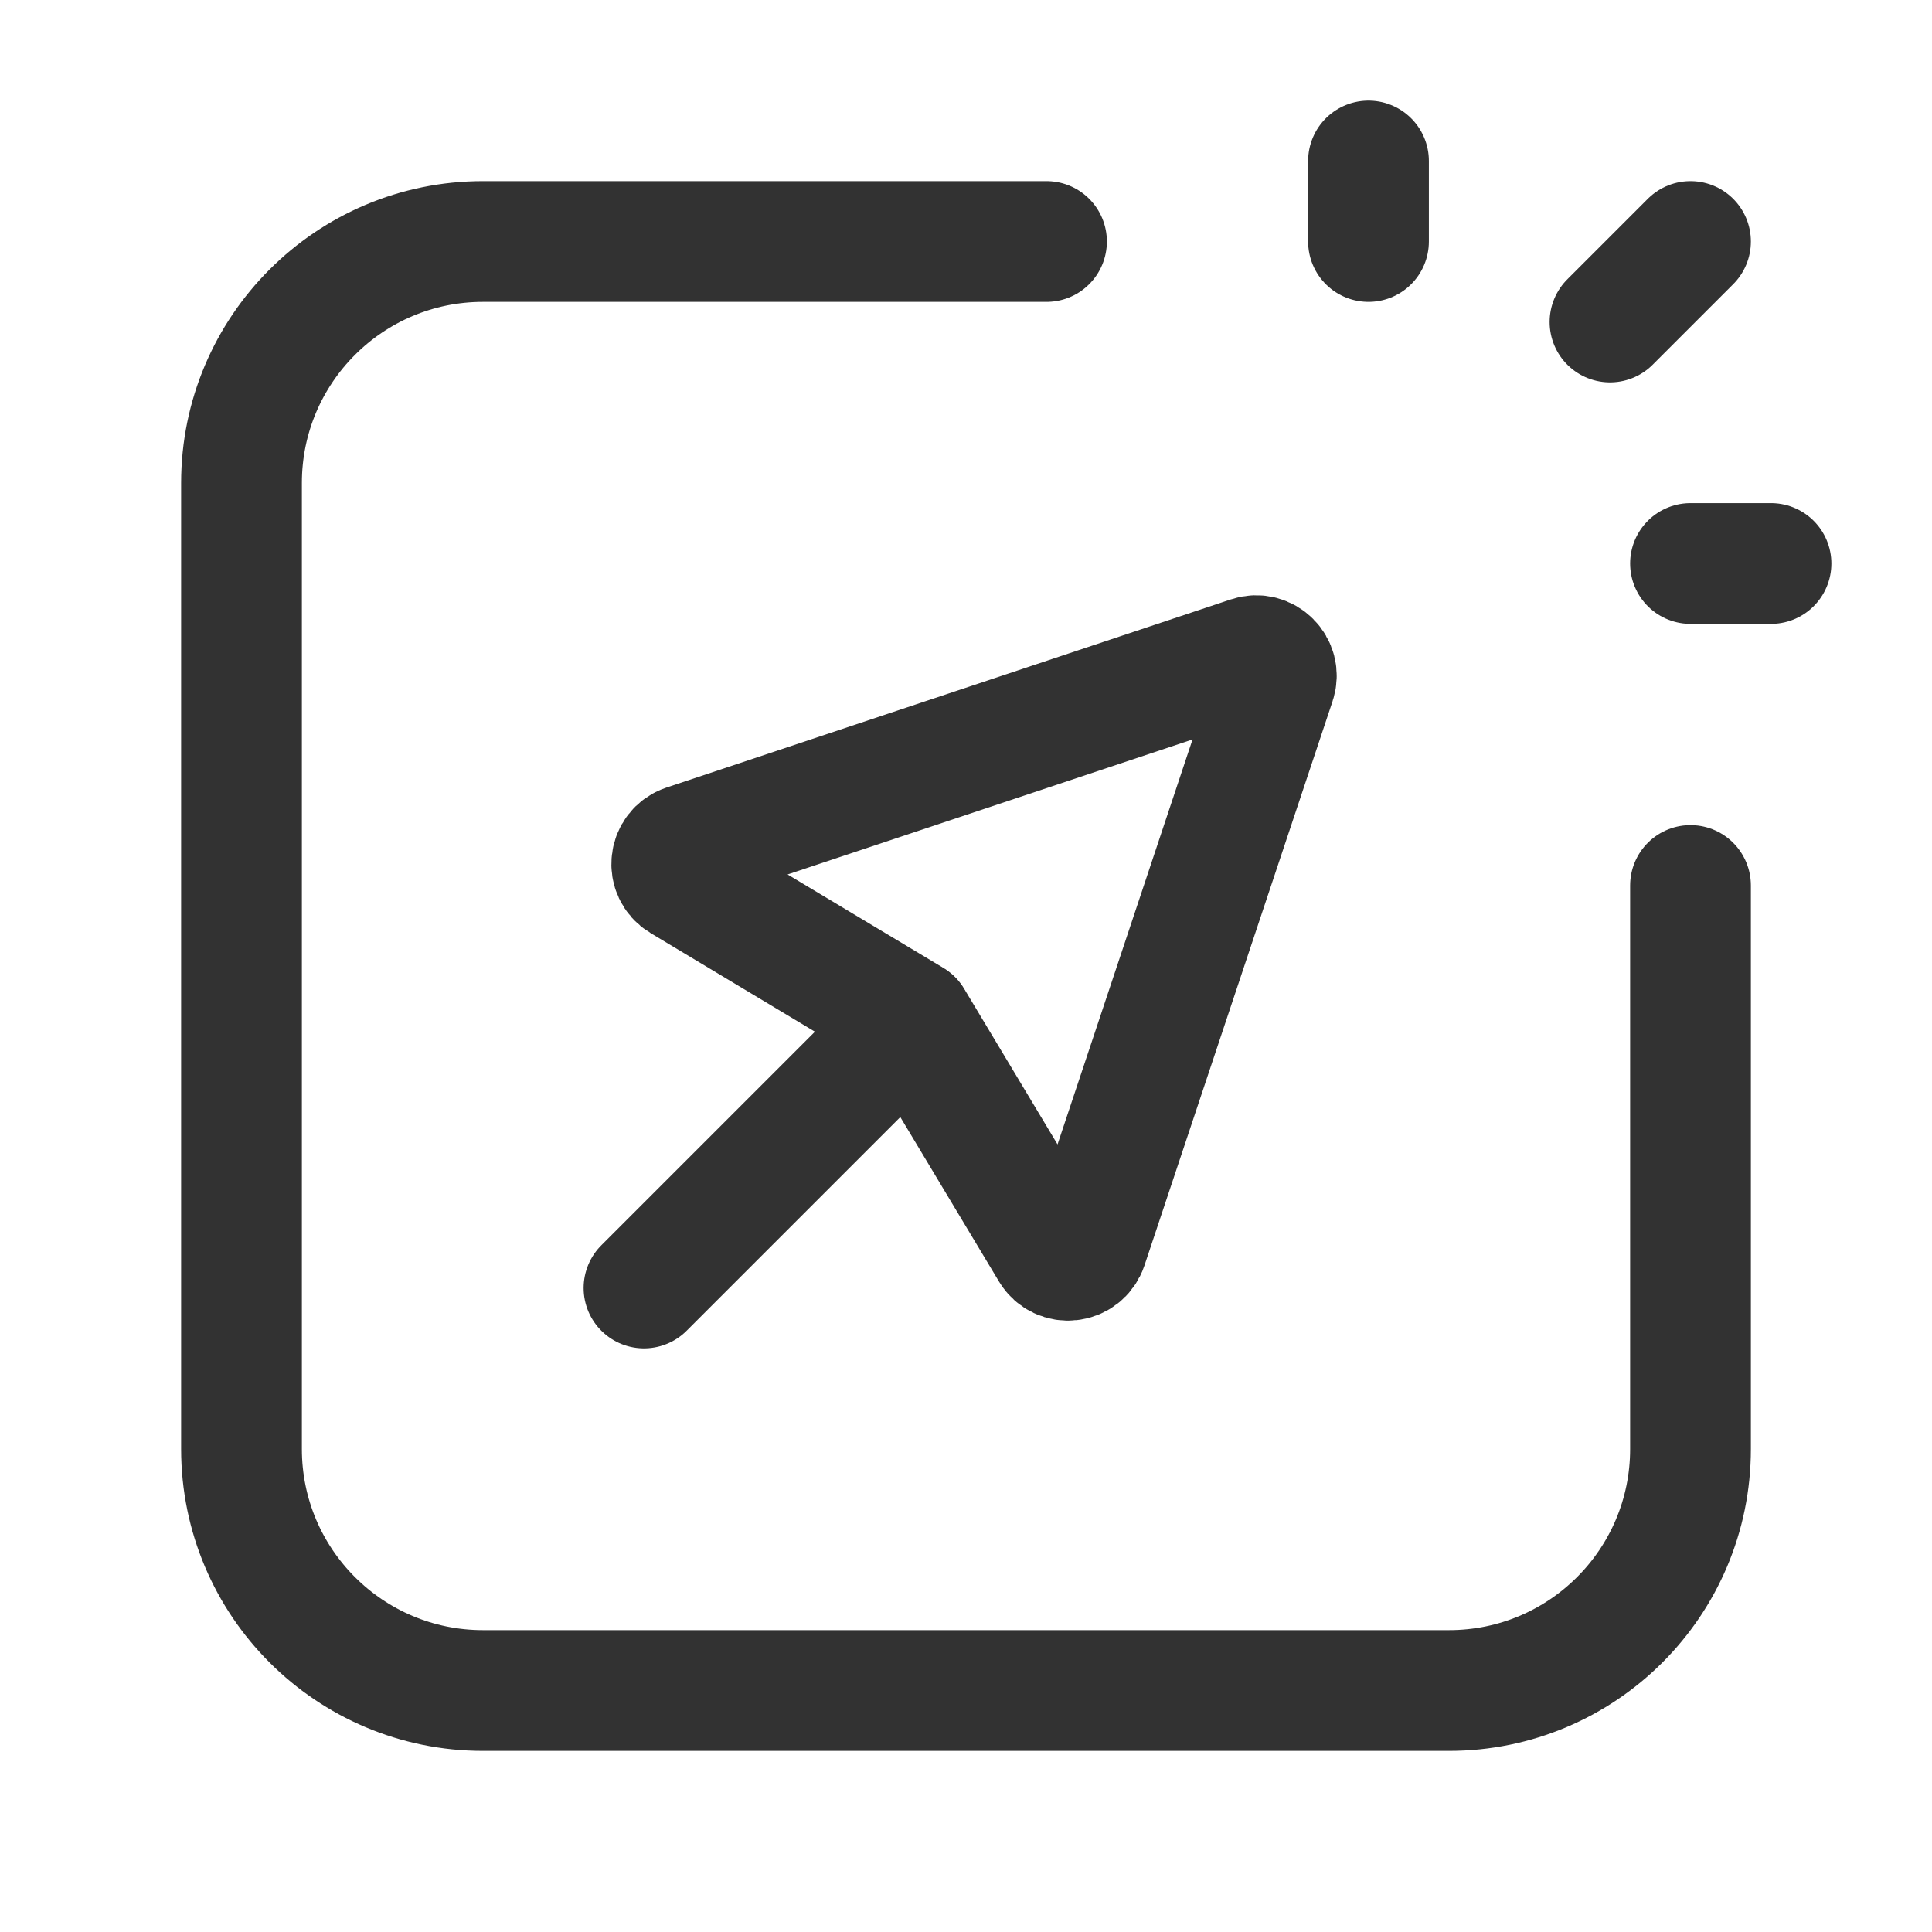 <?xml version="1.0" encoding="UTF-8"?><svg version="1.1" viewBox="0 0 24 24" xmlns="http://www.w3.org/2000/svg" xmlns:xlink="http://www.w3.org/1999/xlink"><g fill="none"><rect width="24" height="24"></rect><path stroke="#323232" stroke-linecap="round" stroke-linejoin="round" stroke-width="1.5" d="M21 11v7c0 1.657-1.343 3-3 3h-12c-1.657 0-3-1.343-3-3v-12c0-1.657 1.343-3 3-3h7"></path><path stroke="#323232" stroke-linecap="round" stroke-linejoin="round" stroke-width="1.5" d="M20 4l1-1"></path><path stroke="#323232" stroke-linecap="round" stroke-linejoin="round" stroke-width="1.5" d="M21 7h1"></path><path stroke="#323232" stroke-linecap="round" stroke-linejoin="round" stroke-width="1.5" d="M17 3v-1"></path><line x1="8" x2="11.33" y1="16" y2="12.67" stroke="#323232" stroke-linecap="round" stroke-linejoin="round" stroke-width="1.5"></line><path stroke="#323232" stroke-linecap="round" stroke-linejoin="round" stroke-width="1.5" d="M8.466 10.947l2.867 1.72 1.72 2.867c.11.183.384.153.452-.05l2.337-7.01c.065-.195-.121-.381-.316-.316l-7.01 2.337c-.203.068-.233.342-.05.452Z"></path></g></svg>